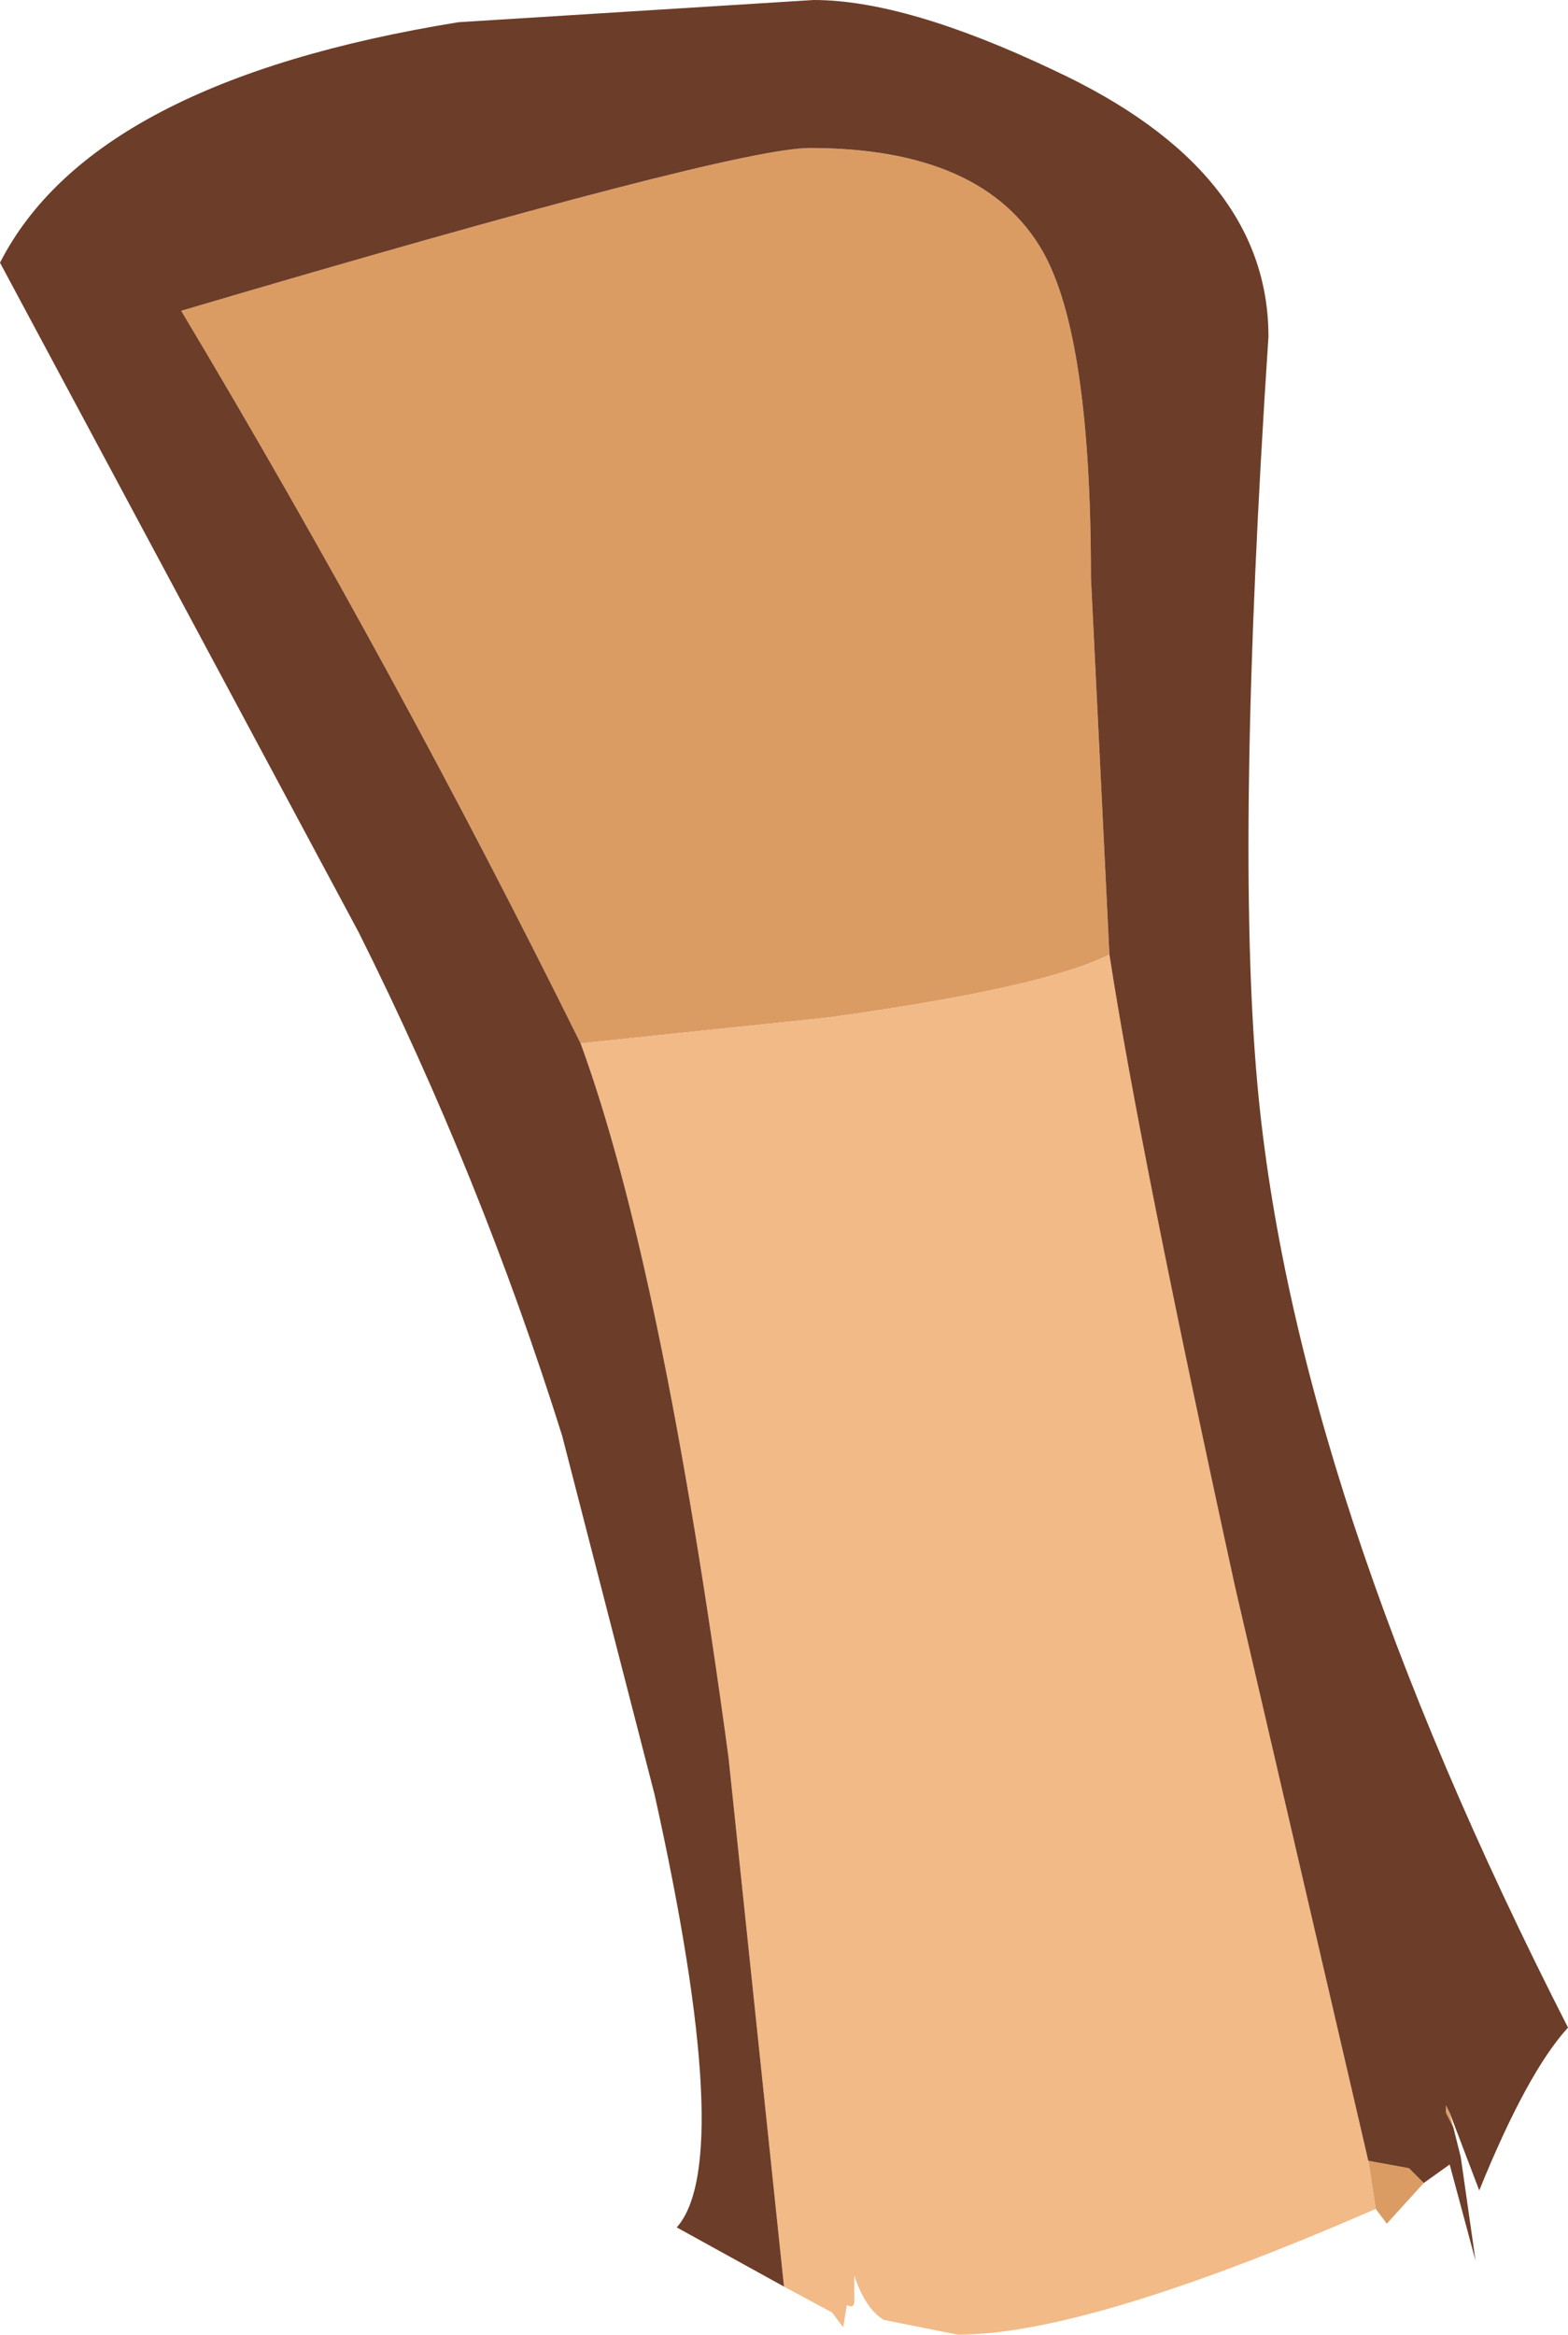 <?xml version="1.0" encoding="UTF-8" standalone="no"?>
<svg xmlns:ffdec="https://www.free-decompiler.com/flash" xmlns:xlink="http://www.w3.org/1999/xlink" ffdec:objectType="shape" height="31.55px" width="21.2px" xmlns="http://www.w3.org/2000/svg">
  <g transform="matrix(1.0, 0.0, 0.0, 1.0, 8.05, 32.75)">
    <path d="M-0.2 -18.65 Q-2.7 -23.7 -5.6 -28.55 1.85 -30.75 2.9 -30.75 5.25 -30.75 6.05 -29.35 6.7 -28.2 6.7 -24.95 L6.95 -19.85 Q6.05 -19.4 3.15 -19.0 L-0.2 -18.65 M10.45 -3.55 L11.0 -3.45 11.2 -3.25 10.7 -2.7 10.55 -2.9 10.45 -3.55 M11.6 -4.0 L11.5 -4.2 11.5 -4.3 11.55 -4.2 11.6 -4.0" fill="#db9c64" fill-rule="evenodd" stroke="none"/>
    <path d="M6.95 -19.85 Q7.35 -17.25 8.65 -11.3 L10.45 -3.55 10.55 -2.9 Q6.65 -1.2 4.9 -1.2 L3.9 -1.4 Q3.65 -1.55 3.5 -2.0 L3.5 -1.65 Q3.5 -1.55 3.4 -1.6 L3.35 -1.3 3.2 -1.5 2.55 -1.85 1.8 -9.0 Q0.9 -15.65 -0.2 -18.65 L3.15 -19.0 Q6.05 -19.4 6.95 -19.85" fill="#f1ba87" fill-rule="evenodd" stroke="none"/>
    <path d="M6.95 -19.85 L6.7 -24.95 Q6.7 -28.2 6.05 -29.35 5.25 -30.75 2.9 -30.75 1.85 -30.75 -5.6 -28.55 -2.7 -23.7 -0.2 -18.65 0.9 -15.65 1.8 -9.0 L2.55 -1.85 1.1 -2.65 Q1.9 -3.55 0.8 -8.5 L-0.45 -13.35 Q-1.55 -16.85 -3.2 -20.15 L-8.05 -29.2 Q-6.8 -31.65 -1.85 -32.45 L2.95 -32.75 Q4.2 -32.75 6.2 -31.8 9.1 -30.45 9.1 -28.2 8.65 -21.4 8.95 -18.1 9.45 -12.6 13.15 -5.35 12.6 -4.75 11.95 -3.15 L11.55 -4.2 11.5 -4.3 11.5 -4.2 11.6 -4.0 11.7 -3.6 11.9 -2.2 11.55 -3.5 11.2 -3.25 11.0 -3.45 10.45 -3.55 8.65 -11.3 Q7.35 -17.25 6.95 -19.85" fill="#6c3d28" fill-rule="evenodd" stroke="none"/>
  </g>
</svg>
